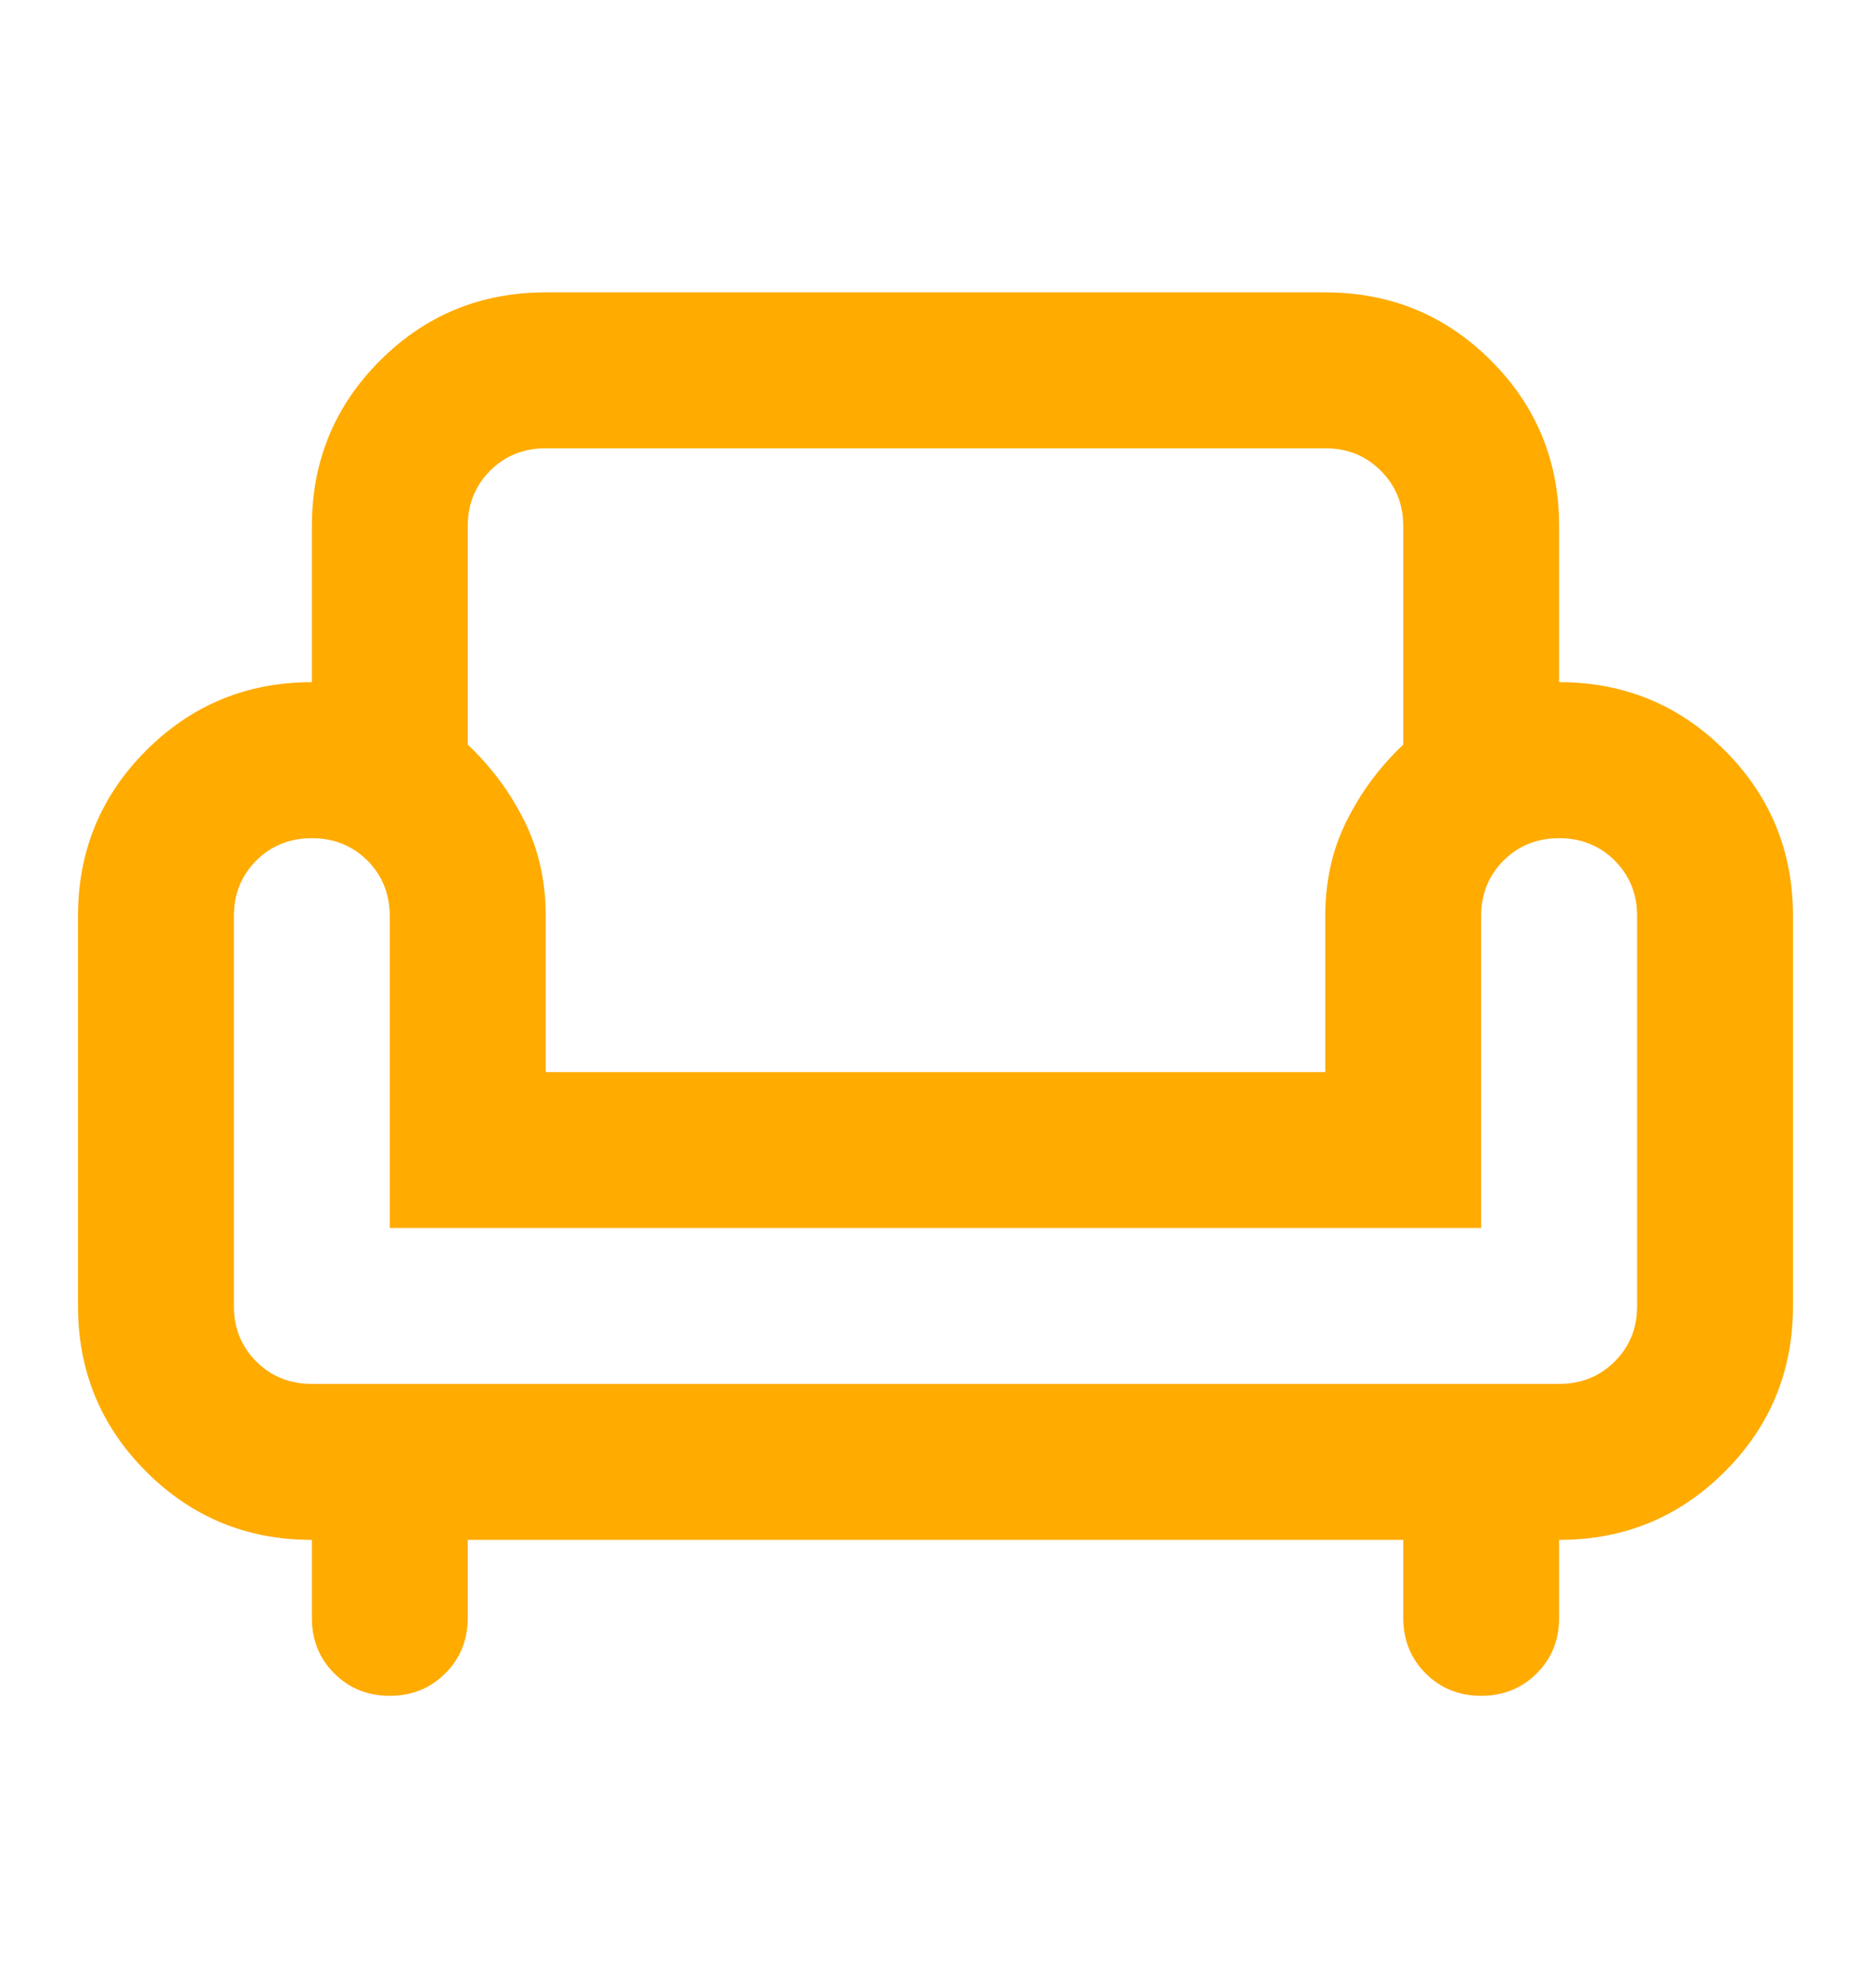 <svg width="16" height="17" viewBox="0 0 16 17" fill="none" xmlns="http://www.w3.org/2000/svg">
<mask id="mask0_729_10078" style="mask-type:alpha" maskUnits="userSpaceOnUse" x="0" y="0" width="16" height="17">
<rect y="0.5" width="16" height="16" fill="#D9D9D9"/>
</mask>
<g mask="url(#mask0_729_10078)">
<path d="M3.333 14.5C3.144 14.5 2.986 14.436 2.858 14.308C2.73 14.181 2.667 14.022 2.667 13.833V13.167C2.111 13.167 1.639 12.972 1.25 12.583C0.861 12.194 0.667 11.722 0.667 11.167V7.833C0.667 7.278 0.861 6.806 1.25 6.417C1.639 6.028 2.111 5.833 2.667 5.833V4.5C2.667 3.944 2.861 3.472 3.25 3.083C3.639 2.694 4.111 2.5 4.667 2.5H11.333C11.889 2.5 12.361 2.694 12.75 3.083C13.139 3.472 13.333 3.944 13.333 4.5V5.833C13.889 5.833 14.361 6.028 14.75 6.417C15.139 6.806 15.333 7.278 15.333 7.833V11.167C15.333 11.722 15.139 12.194 14.75 12.583C14.361 12.972 13.889 13.167 13.333 13.167V13.833C13.333 14.022 13.269 14.181 13.142 14.308C13.014 14.436 12.855 14.5 12.666 14.5C12.478 14.5 12.319 14.436 12.191 14.308C12.064 14.181 12 14.022 12 13.833V13.167H4V13.833C4 14.022 3.936 14.181 3.808 14.308C3.68 14.436 3.522 14.5 3.333 14.5ZM2.667 11.833H13.333C13.522 11.833 13.68 11.769 13.808 11.642C13.936 11.514 14 11.356 14 11.167V7.833C14 7.644 13.936 7.486 13.808 7.358C13.68 7.231 13.522 7.167 13.333 7.167C13.144 7.167 12.986 7.231 12.858 7.358C12.73 7.486 12.666 7.644 12.666 7.833V10.5H3.333V7.833C3.333 7.644 3.269 7.486 3.142 7.358C3.014 7.231 2.855 7.167 2.667 7.167C2.478 7.167 2.319 7.231 2.192 7.358C2.064 7.486 2 7.644 2 7.833V11.167C2 11.356 2.064 11.514 2.192 11.642C2.319 11.769 2.478 11.833 2.667 11.833ZM4.667 9.167H11.333V7.833C11.333 7.533 11.394 7.261 11.517 7.017C11.639 6.772 11.8 6.556 12 6.367V4.5C12 4.311 11.936 4.153 11.808 4.025C11.68 3.897 11.522 3.833 11.333 3.833H4.667C4.478 3.833 4.319 3.897 4.191 4.025C4.064 4.153 4 4.311 4 4.5V6.367C4.2 6.556 4.361 6.772 4.483 7.017C4.605 7.261 4.667 7.533 4.667 7.833V9.167Z" fill="#FFAB00"/>
</g>
</svg>
